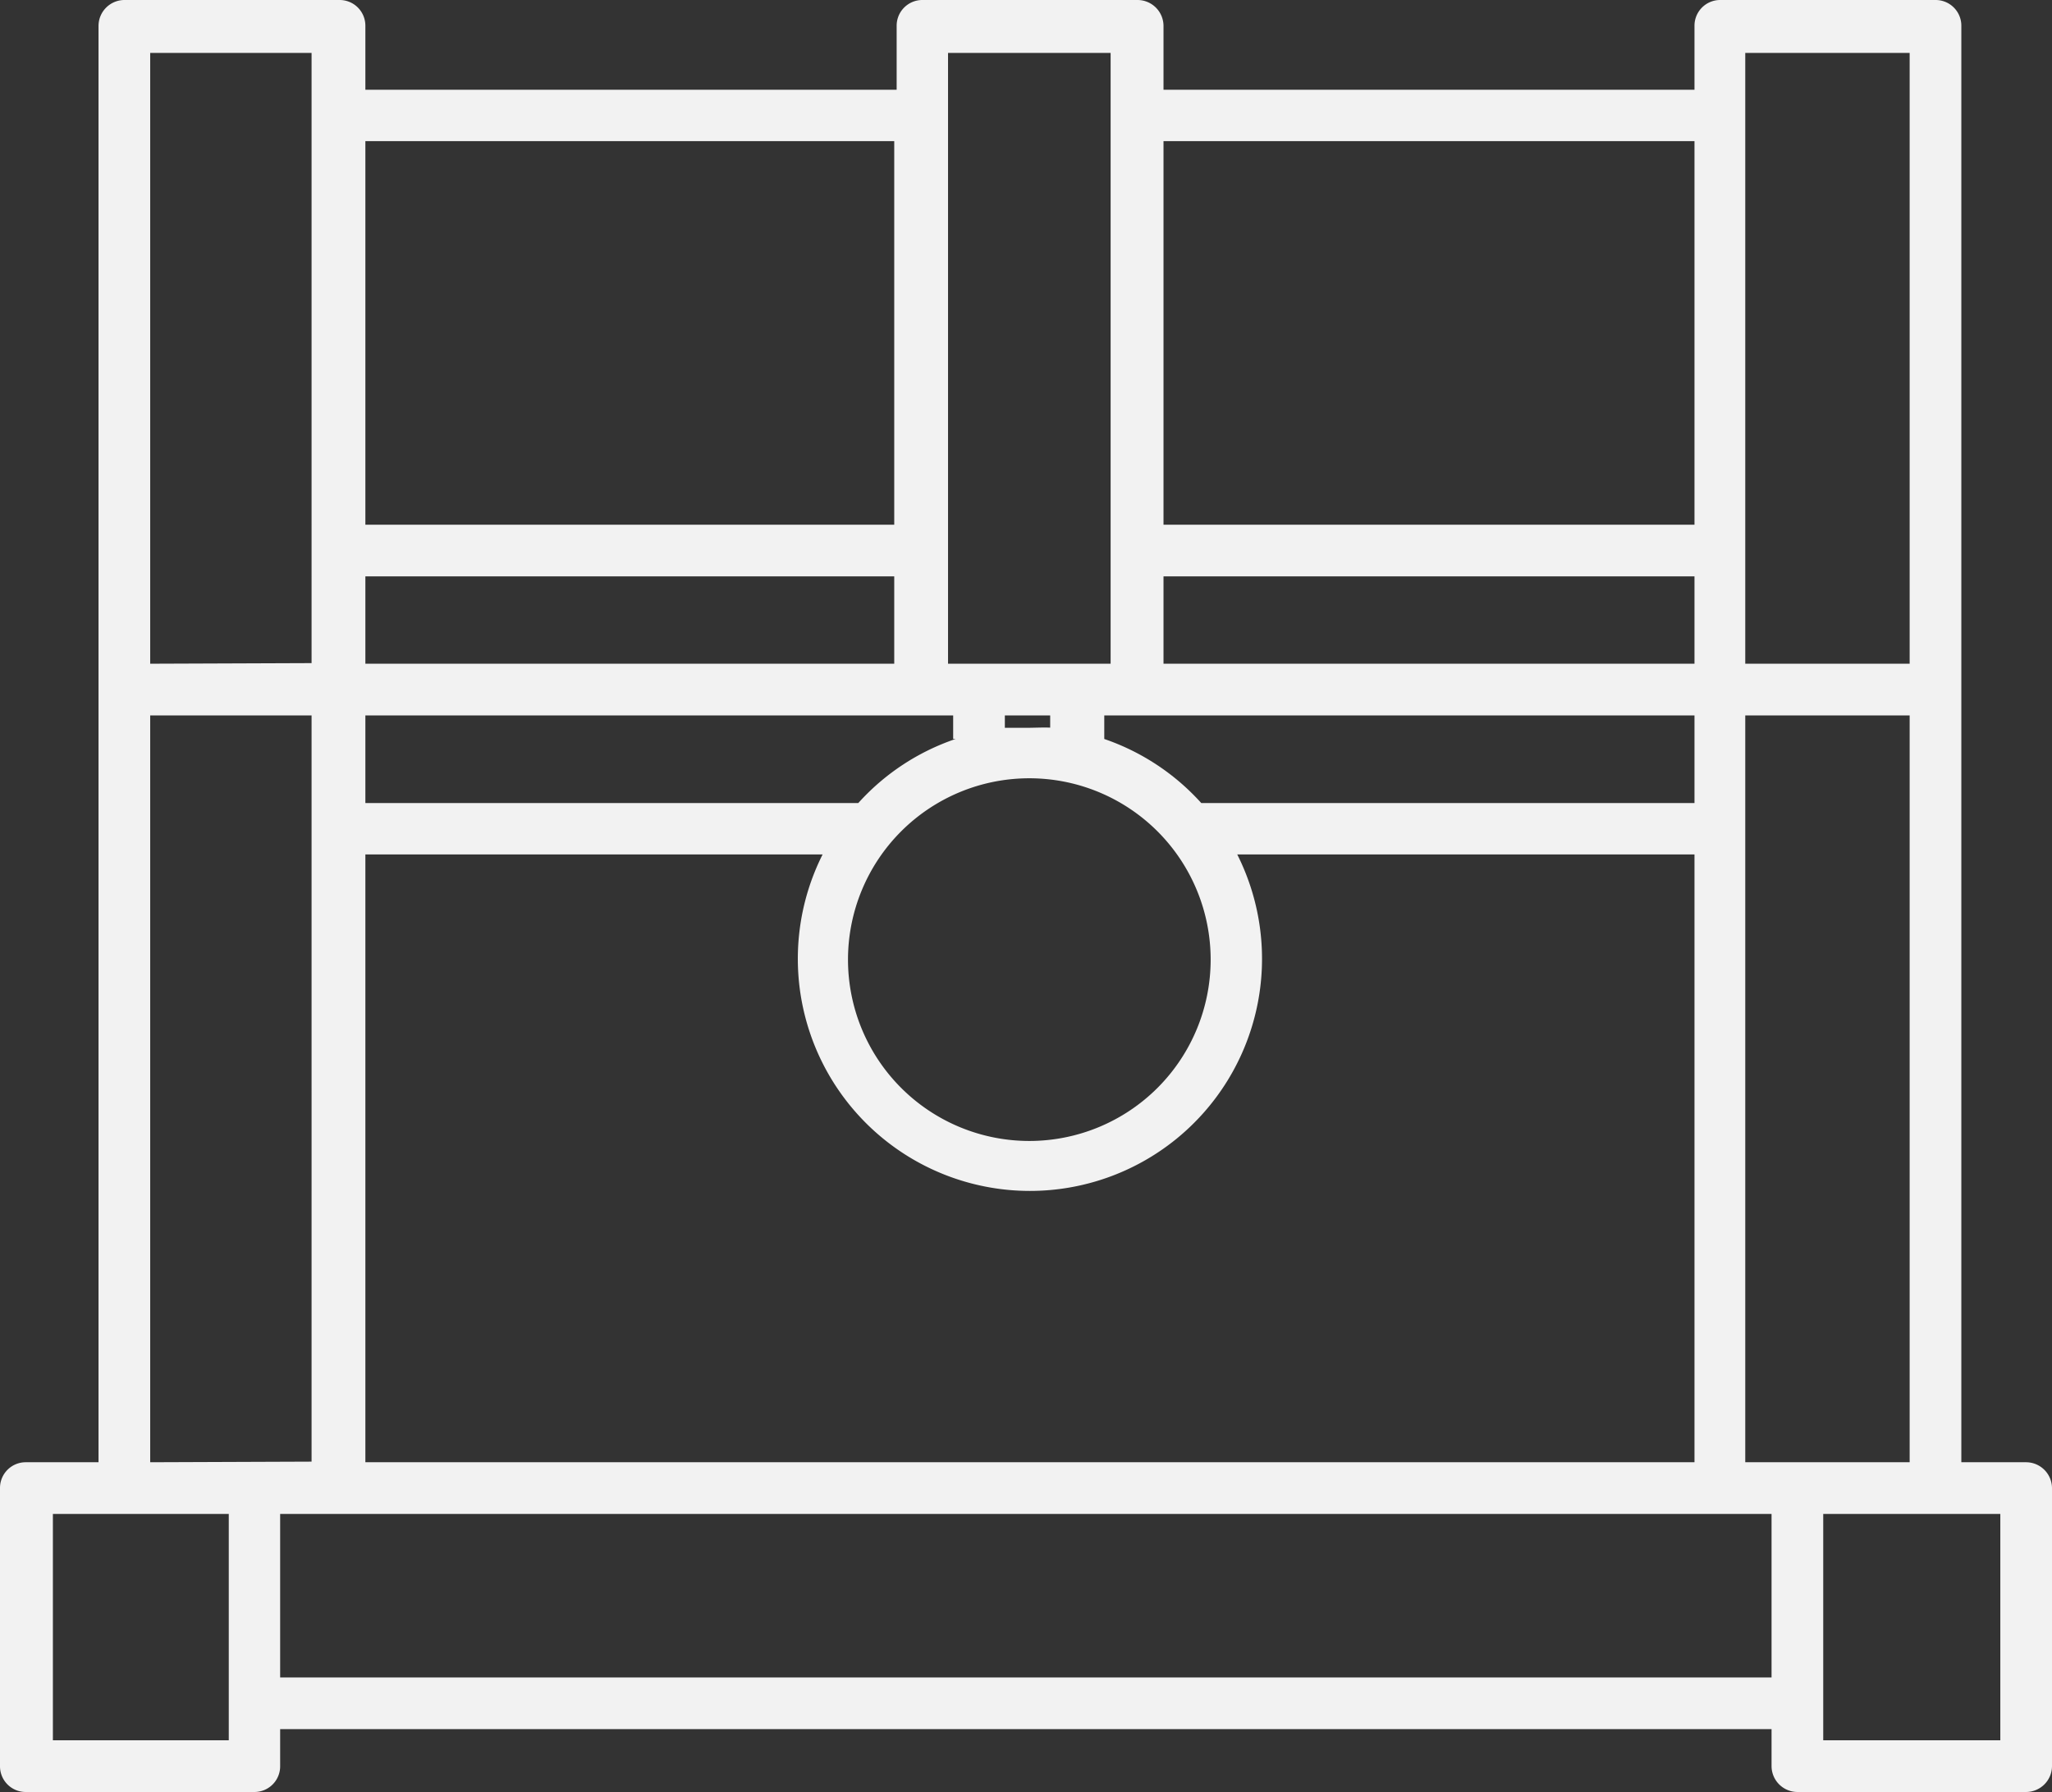 <svg xmlns="http://www.w3.org/2000/svg" viewBox="0 0 67.9 59.29"><rect x="0" y="0" width="67.9" height="59.29" fill="#333333" stroke="none"/><defs><style>.cls-1{fill:#f2f2f2;}</style></defs><title>Icon_Chest_White</title><g id="Layer_2" data-name="Layer 2"><g id="ATLAS"><g id="Icon"><path class="cls-1" d="M68.15,49.48v9.21a.86.86,0,0,1-.86.85H59.73a.86.86,0,0,1-.86-.85V57.46H9.52v1.23a.85.85,0,0,1-.85.85H1.1a.85.85,0,0,1-.85-.85V49.48a.85.85,0,0,1,.85-.85H3.51V1.1A.86.86,0,0,1,4.37.25h7.12a.85.85,0,0,1,.85.85V3.22H29.92V1.1a.85.85,0,0,1,.85-.85h7.12a.86.86,0,0,1,.86.85V3.22H56.32V1.1a.85.85,0,0,1,.85-.85H64.3a.85.85,0,0,1,.85.85V48.63h2.14A.86.86,0,0,1,68.15,49.48Zm-1.71,8.35V50.34H60.58v7.49Zm-3-9.2V23.92H58V48.63h5.42Zm0-26.42V2H58V22.21ZM58.87,55.75V50.34H9.52v5.41Zm-2.55-7.12V28.52H41.19a7.68,7.68,0,1,1-13.72,0H12.34V48.63Zm0-21.81v-2.9H36.79v.78A7.66,7.66,0,0,1,40,26.82Zm0-4.61V19.32H38.75v2.89Zm0-4.6V4.92H38.75V17.61ZM40.31,32a6,6,0,1,0-6,6A6,6,0,0,0,40.31,32ZM37,22.21V2H31.62V22.21Zm-2,2.12v-.41h-1.5v.41c.25,0,.5,0,.75,0S34.84,24.31,35.08,24.33Zm-3.21.37v-.78H12.34v2.9H28.65A7.63,7.63,0,0,1,31.87,24.7Zm-1.95-2.49V19.32H12.34v2.89Zm0-4.6V4.92H12.34V17.61Zm-19.28,31V23.92H5.22V48.63Zm0-26.42V2H5.22V22.21ZM7.82,57.83V50.34H2v7.49Z" transform="translate(-0.25 -0.25)"/></g></g></g></svg>